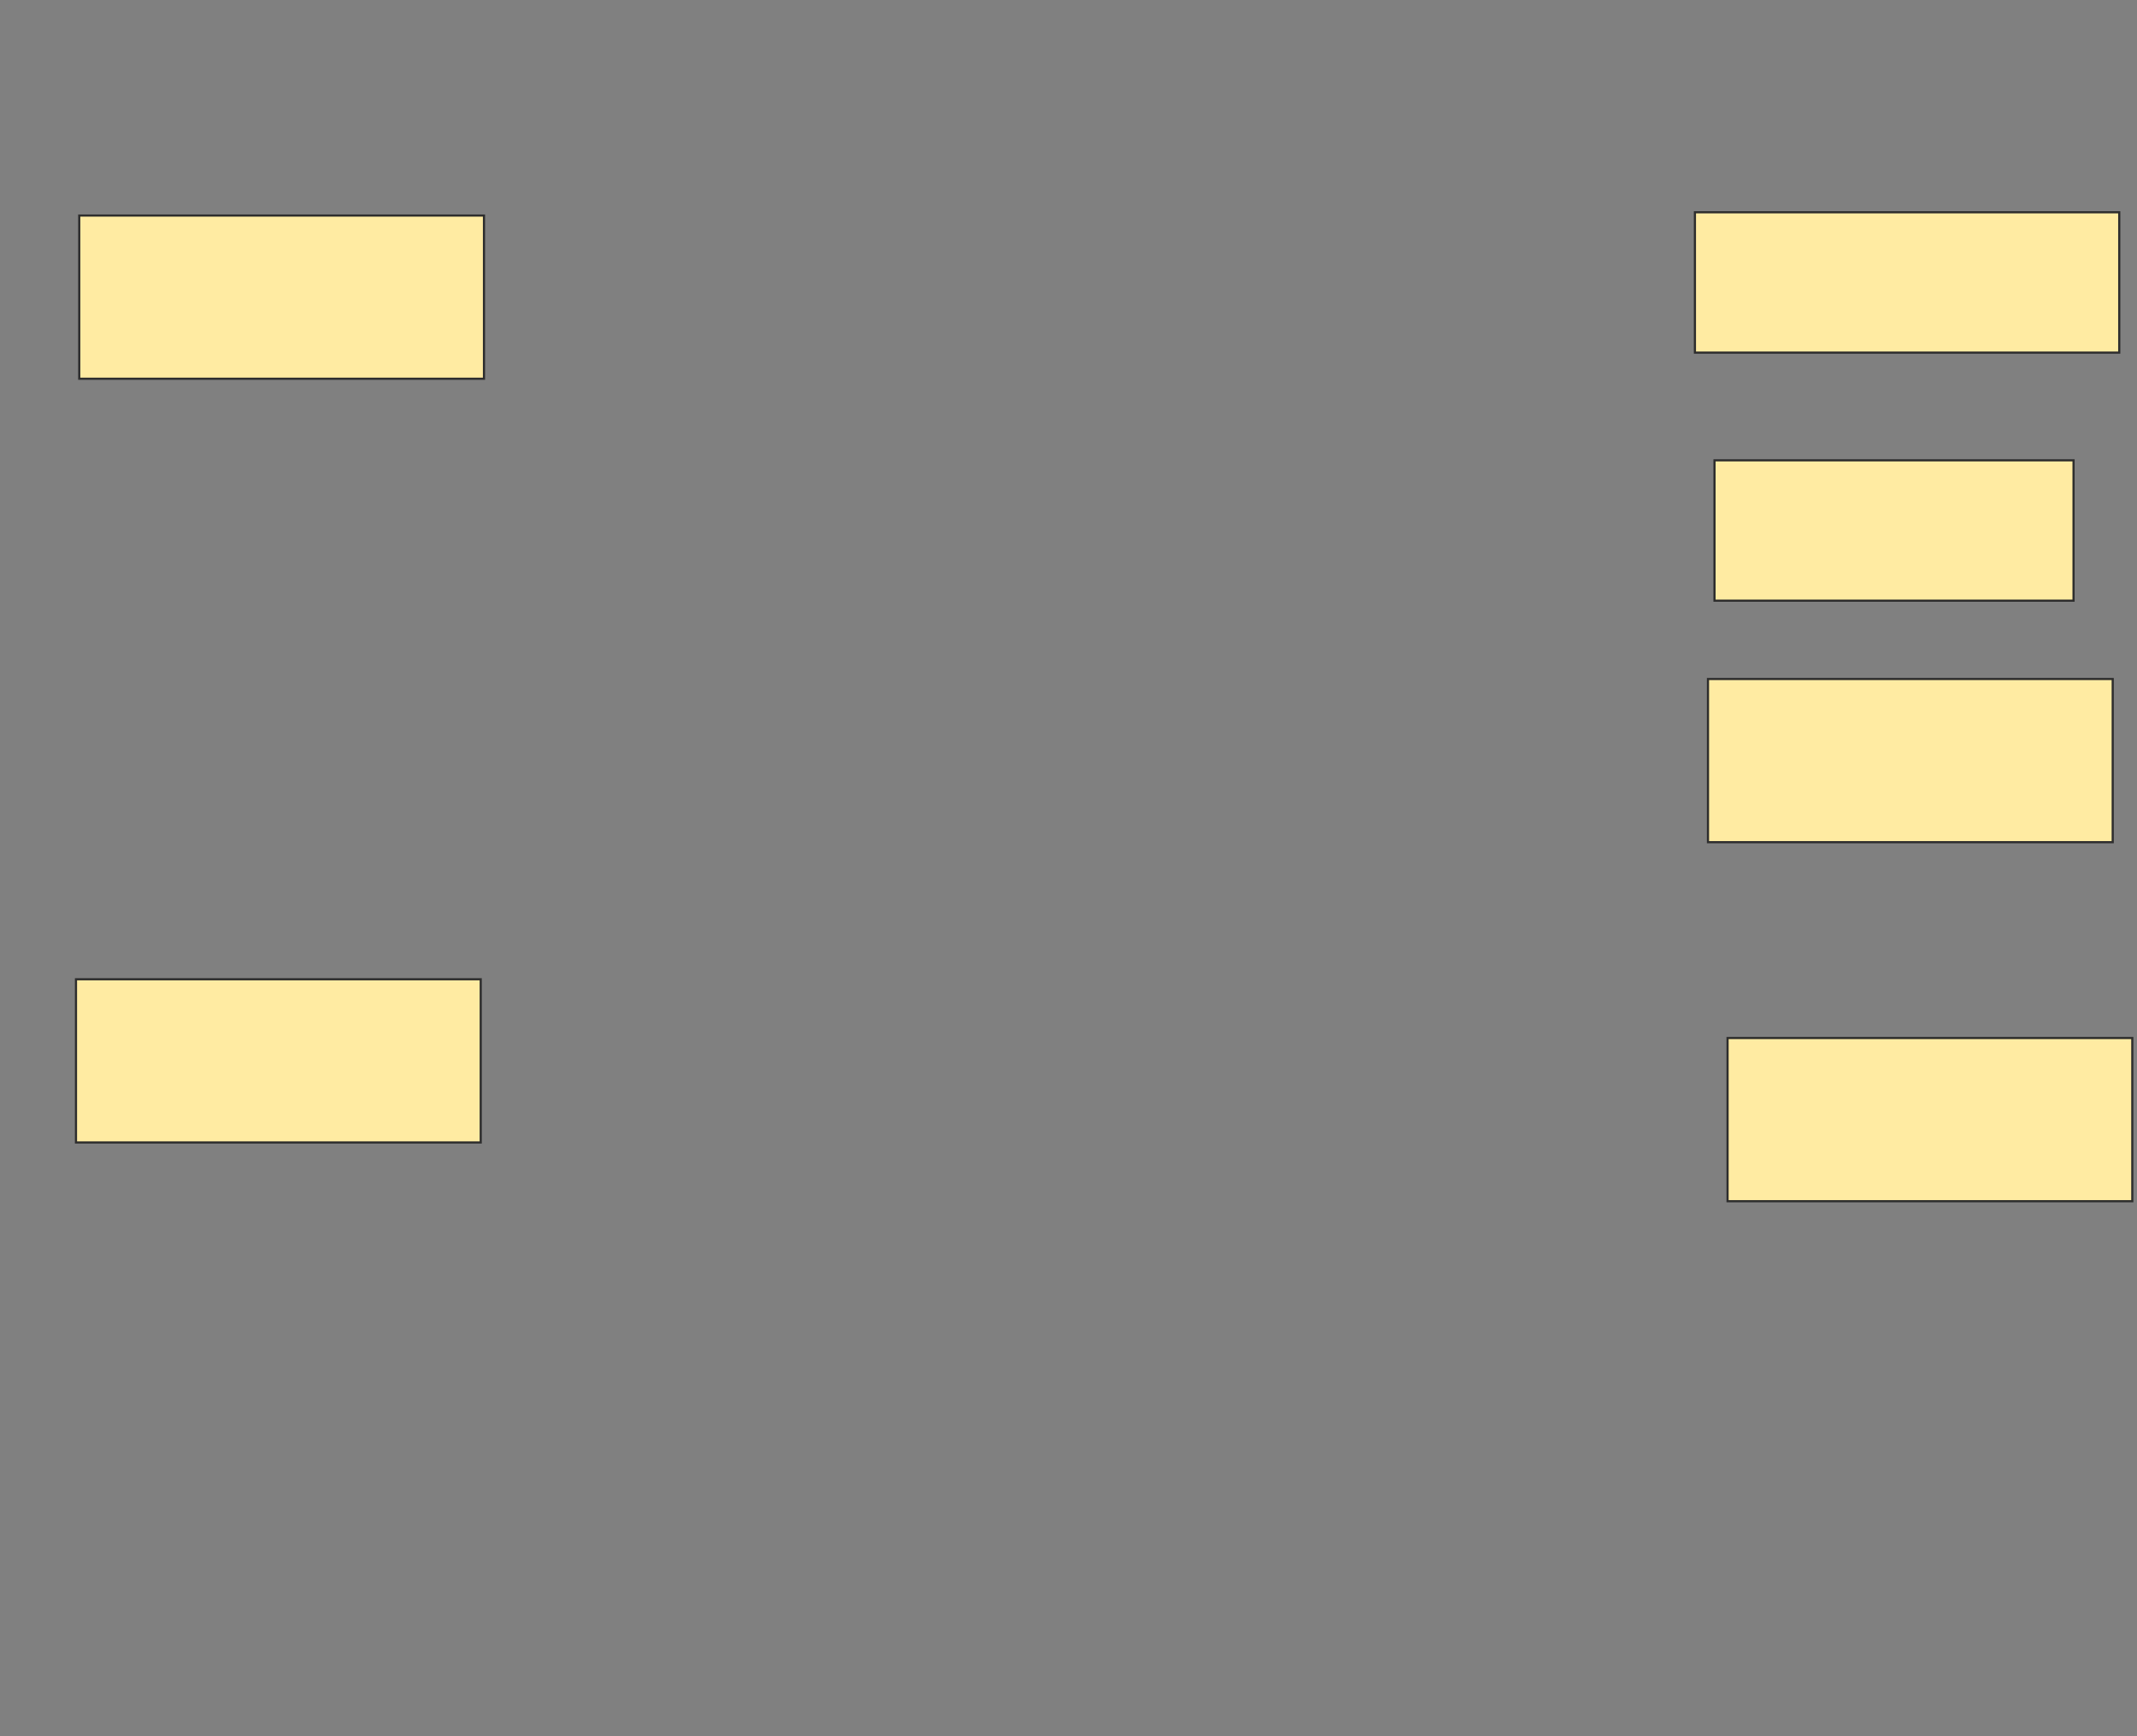 <svg xmlns="http://www.w3.org/2000/svg" width="992" height="806">
 <rect width="100%" height="100%" fill="#808080" stroke="none"/>
 <!-- Created with Image Occlusion Enhanced -->
 <g>
  <title>Labels</title>
 </g>
 <g>
  <title>Masks</title>
  <rect id="0c807d6a67654665931f102a87cd0b9b-ao-1" height="65.152" width="196.97" y="98.545" x="786.788" stroke="#2D2D2D" fill="#FFEBA2"/>
  <rect id="0c807d6a67654665931f102a87cd0b9b-ao-2" height="65.152" width="166.667" y="213.697" x="795.879" stroke="#2D2D2D" fill="#FFEBA2"/>
  <rect stroke="#2D2D2D" id="0c807d6a67654665931f102a87cd0b9b-ao-3" height="75.758" width="187.879" y="315.212" x="792.849" fill="#FFEBA2"/>
  <rect id="0c807d6a67654665931f102a87cd0b9b-ao-4" stroke="#2D2D2D" height="75.758" width="187.879" y="481.879" x="801.939" fill="#FFEBA2"/>
  <rect id="0c807d6a67654665931f102a87cd0b9b-ao-5" stroke="#2D2D2D" height="75.758" width="187.879" y="100.061" x="36.788" fill="#FFEBA2"/>
  
  <rect id="0c807d6a67654665931f102a87cd0b9b-ao-7" stroke="#2D2D2D" height="75.758" width="187.879" y="454.606" x="35.273" fill="#FFEBA2"/>
 </g>
</svg>